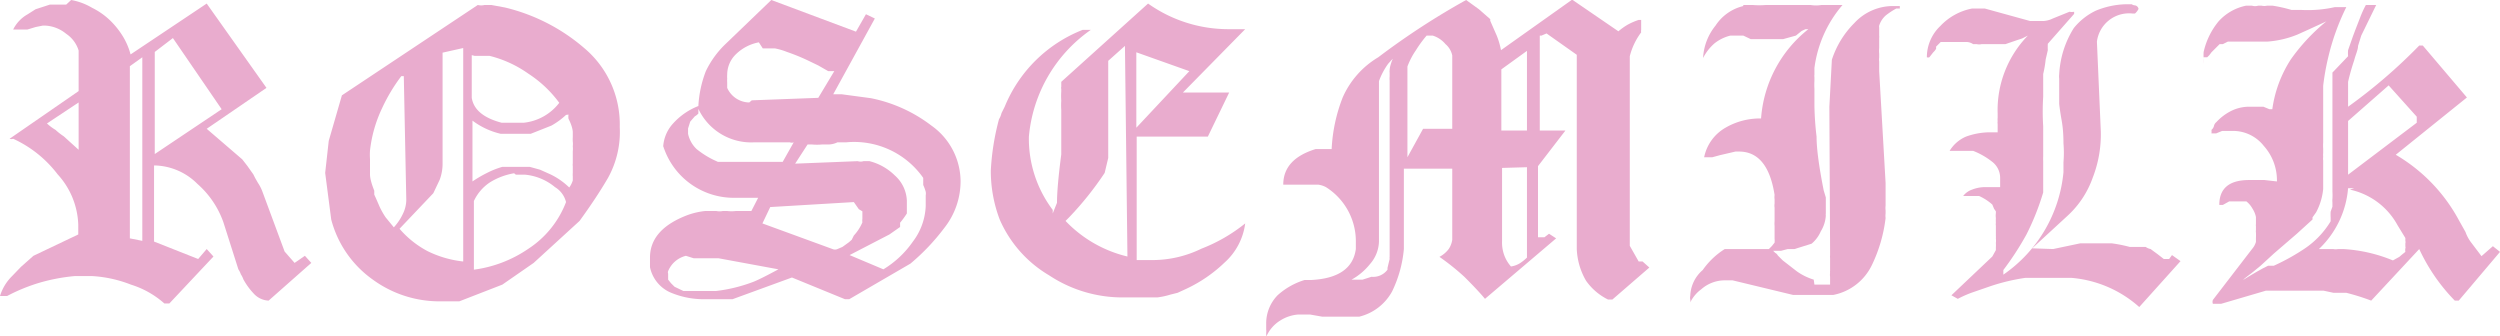 <svg xmlns="http://www.w3.org/2000/svg" viewBox="0 0 70.27 9.44"><defs><style>.cls-1{fill:#e9acce;}</style></defs><title>rmilk_logo</title><g id="Layer_2" data-name="Layer 2"><g id="Layer_1-2" data-name="Layer 1"><path class="cls-1" d="M2.59.22a2,2,0,0,1,.49.34A2.28,2.28,0,0,1,3.44,1a1.91,1.91,0,0,1,.23.53L5.81.1,7.49,2.47,5.81,3.62l1,.86.14.18.17.24L7.17,5l.08.14a1.15,1.15,0,0,1,.12.23L8,7.07l.28.32.29-.2.18.2L7.55,8.45a.6.6,0,0,1-.42-.2,1.91,1.91,0,0,1-.29-.4.63.63,0,0,0-.07-.14.61.61,0,0,0-.07-.14L6.28,6.25a2.57,2.57,0,0,0-.73-1.08,1.75,1.75,0,0,0-1.22-.52V6.79l1.24.49L5.81,7,6,7.21,4.76,8.53H4.62A2.55,2.55,0,0,0,3.68,8a3.52,3.52,0,0,0-1.09-.24H2.1a5.19,5.19,0,0,0-1,.19,5,5,0,0,0-.9.37l-.2,0a1.34,1.34,0,0,1,.34-.56L.59,7.5l.35-.31,1.26-.6V6.32A2.2,2.2,0,0,0,1.62,4.9a3.29,3.29,0,0,0-1.25-1,.14.14,0,0,1-.1,0L2.21,2.56V1.42A.87.87,0,0,0,1.86.95,1,1,0,0,0,1.28.72H1.2l0,0L1,.76.77.83l-.1,0H.37A1,1,0,0,1,.78.4L1,.26,1.4.13l.14,0,.21,0h.11L2,0A1.77,1.77,0,0,1,2.59.22ZM1.32,3.47a1.33,1.33,0,0,0,.24.18,1.72,1.72,0,0,0,.23.18l.42.38V2.88ZM3.65,1.86V6.7L4,6.77V1.61Zm.7-.4V4.33L6.23,3.07l-1.37-2Z"/><path class="cls-1" d="M13.43.14a.39.39,0,0,0,.19,0h.1l.09,0,.38.07a5.3,5.3,0,0,1,2.23,1.14,2.8,2.8,0,0,1,1,2.22A2.67,2.67,0,0,1,17.09,5q-.32.55-.8,1.21L15,7.39,14.12,8l-1.21.47H12.4a3.18,3.18,0,0,1-1.92-.61A3,3,0,0,1,9.31,6.17L9.14,4.86l.1-.9.37-1.28Zm-2.08,2h0s0,0,0,0h-.07l0,0h0a4.88,4.88,0,0,0-.54.9,3.72,3.72,0,0,0-.34,1.19,1.76,1.76,0,0,0,0,.24l0,.43q0,.16.12.46l0,.11.05.11.1.23a2.18,2.18,0,0,0,.17.3l.23.28a1.5,1.5,0,0,0,.25-.37.91.91,0,0,0,.1-.4Zm1.09-.66V4.58a1.29,1.29,0,0,1-.08.47l-.18.38,0,0h0l-.95,1a2.71,2.71,0,0,0,.79.63,3,3,0,0,0,1,.29v-6Zm.82.07V2.75q.08.5.84.7l.11,0h.51a1.45,1.45,0,0,0,1-.56,3.32,3.32,0,0,0-.87-.82,3.23,3.23,0,0,0-1.09-.5l-.22,0h-.2Zm1.19,3.32s0,0,0,0h0a1.89,1.89,0,0,0-.67.25,1.27,1.27,0,0,0-.46.53V7.58A3.52,3.52,0,0,0,14.84,7a2.73,2.73,0,0,0,1.07-1.32.68.68,0,0,0-.31-.42,1.54,1.54,0,0,0-.84-.35l-.26,0Zm1.46-1.64a2.1,2.1,0,0,1-.41.3l-.58.23h-.16l-.3,0h-.2l-.19,0a2.11,2.11,0,0,1-.79-.37V5.1a3.46,3.46,0,0,1,.41-.24,2.35,2.35,0,0,1,.43-.17l.2,0h.38l.19,0,.29.08.29.13a2,2,0,0,1,.53.37.63.63,0,0,0,.1-.2l0-.11a.53.53,0,0,1,0-.1l0-.1V4.67a.26.26,0,0,1,0-.08V4.51s0-.14,0-.26a.69.69,0,0,0,0-.14.52.52,0,0,0,0-.13,1,1,0,0,1,0-.13l0-.14s0-.14-.12-.37a.39.39,0,0,1,0-.12Z"/><path class="cls-1" d="M21.68,0l2.38.89L24.34.4l.25.12L23.42,2.65h.24l.82.11a4.13,4.13,0,0,1,1.7.77A1.93,1.93,0,0,1,27,5.1a2.12,2.12,0,0,1-.46,1.31,6,6,0,0,1-.95,1l-1.72,1h-.12l-1.49-.61-1.67.61-.24,0-.26,0h-.36a2.39,2.39,0,0,1-.91-.2,1,1,0,0,1-.55-.7l0-.07v-.2q0-.8,1.07-1.2a2.11,2.11,0,0,1,.49-.11l.3,0a.44.44,0,0,0,.19,0h.11a1,1,0,0,0,.26,0h.14l.29,0,.19-.37s0,0-.07,0h-.53l-.07,0h0a2.08,2.08,0,0,1-2-1.46v0h0V4.24h0v0a1.06,1.06,0,0,1,.28-.77,1.87,1.87,0,0,1,.71-.49A3.16,3.16,0,0,1,19.84,2a2.62,2.62,0,0,1,.54-.75Zm-2.4,7.19a.73.73,0,0,0-.5.43.1.1,0,0,0,0,.07v.17l0,0v0l.08.1.1.1.25.12.26,0,.19,0h.46a4.38,4.38,0,0,0,1.06-.26q.2-.08.7-.35L20.2,7.26h-.7Zm.35-4a.36.36,0,0,1-.1.08l-.07.08-.06.07-.06.19v.15a.83.83,0,0,0,.24.43,2.51,2.51,0,0,0,.47.3l.13.06h0l0,0h.14l.09,0h.17l.53,0h.31l.17,0H22L22.31,4a.15.15,0,0,1-.11,0h-.1l-.19,0-.19,0-.17,0h-.34a1.64,1.64,0,0,1-1.58-.94Zm1.7-2a1.25,1.25,0,0,0-.64.33.8.8,0,0,0-.25.58.74.74,0,0,0,0,.11.79.79,0,0,0,0,.11l0,.08s0,0,0,.07a.69.69,0,0,0,.62.41l.07-.06L23,2.75,23.45,2l-.12,0,0,0,0,0-.05,0-.28-.16-.29-.14a5.53,5.53,0,0,0-.59-.24,1.87,1.87,0,0,0-.34-.1l-.34,0ZM24,5.68l-2.35.14-.22.46L23.4,7a.17.17,0,0,0,.14,0l.14-.06.18-.13.08-.07L24,6.62a1.28,1.28,0,0,0,.24-.37.38.38,0,0,1,0-.1V5.94a.07.07,0,0,1,0,0v0l0,0v0l-.1-.06,0,0,0,0,0,0h0ZM23.54,4a.61.61,0,0,1-.31.06h-.11a1.59,1.59,0,0,1-.31,0H22.7l-.35.54,1.76-.07a.26.26,0,0,0,.16,0l.17,0a1.56,1.56,0,0,1,.71.4,1,1,0,0,1,.34.71v0a.05.05,0,0,0,0,0v.1a0,0,0,0,0,0,0V6l0,0a.11.11,0,0,0,0,0,2.48,2.48,0,0,1-.19.26l0,.07,0,.05L25,6.59l-1.12.58.95.4a2.72,2.72,0,0,0,.83-.78,1.76,1.76,0,0,0,.36-1v-.1l0-.2a.27.27,0,0,0,0-.1,1.19,1.19,0,0,0-.07-.19l0-.1,0-.1a2.37,2.37,0,0,0-2.16-1Z"/><path class="cls-1" d="M32.27.1A3.9,3.9,0,0,0,34.5.82h.11l.13,0H35L33.25,2.6h1.3l-.6,1.24h-2V7.31l0,0h.1l.18,0h.18a3.14,3.14,0,0,0,1.36-.32A4.61,4.61,0,0,0,35,6.28a1.78,1.78,0,0,1-.58,1.1,4,4,0,0,1-1.08.74l-.24.11-.2.05a2.14,2.14,0,0,1-.37.08l-.18,0h-.16l-.14,0h-.48a3.73,3.73,0,0,1-2.08-.62A3.39,3.39,0,0,1,28.1,6.17a3.83,3.83,0,0,1-.25-1.38,6.9,6.9,0,0,1,.23-1.44.54.54,0,0,0,.07-.17L28.24,3A3.91,3.91,0,0,1,30.43.84l.23,0a4.1,4.1,0,0,0-1.74,3v0h0v0h0a3.32,3.32,0,0,0,.67,2.06V6h0l.12-.3q0-.44.12-1.36s0-.12,0-.23V3.5c0-.26,0-.39,0-.41a2,2,0,0,1,0-.26,2,2,0,0,1,0-.26V2.5a.1.1,0,0,1,0-.06V2.36s0,0,0-.06Zm-.65,1.19-.47.42V4.44l-.1.42a9,9,0,0,1-1,1.25l-.1.1,0,0,0,0a3.53,3.53,0,0,0,1.74,1Zm.32.18V3.59L33.43,2Z"/><path class="cls-1" d="M41.21,0l.36.26.16.14.16.14a.11.11,0,0,0,0,.05l0,0,.18.41a2.17,2.17,0,0,1,.12.41l2-1.42,1.3.89A1.78,1.78,0,0,1,45.74.7a1.8,1.8,0,0,1,.32-.14h.07V.66a0,0,0,0,0,0,0V.84a.19.19,0,0,0,0,.07l0,0a1.89,1.89,0,0,0-.32.67V6.91l.25.44H46l.06,0,.05,0,.06,0,0,0,0,0,.19.17L45.32,8.42H45.2a1.64,1.64,0,0,1-.62-.53A1.92,1.92,0,0,1,44.32,7V1.54l-.85-.6s0,0,0,0h0L43.33,1l-.05,0,0,0V3.67H44l-.77,1v2l.18,0,.13-.1.2.13-2,1.7q-.18-.22-.58-.62a6.76,6.76,0,0,0-.7-.56A.79.79,0,0,0,40.72,7a.63.63,0,0,0,.1-.26v-2H39.46V7a3.43,3.43,0,0,1-.33,1.19,1.44,1.44,0,0,1-.92.71h-.42l-.31,0-.32,0-.34-.06H36.5A1.09,1.09,0,0,0,36,9a1,1,0,0,0-.41.47V9.36a.38.38,0,0,0,0-.1V9.07a1.13,1.13,0,0,1,.32-.77,2,2,0,0,1,.76-.43l.07,0h.12l0,0h0Q38,7.81,38.11,7V6.82a1.8,1.8,0,0,0-.84-1.56.65.65,0,0,0-.22-.07l-.11,0-.11,0h-.39l-.22,0-.1,0,0,0-.05,0h0v0h0v0q0-.72.91-1l.12,0,.11,0,.11,0h.11a4.57,4.57,0,0,1,.31-1.45,2.47,2.47,0,0,1,1-1.13A20.83,20.83,0,0,1,41.21,0ZM39.43,1.36q-.14.13-.41.43a2,2,0,0,0-.26.49V6.79a1,1,0,0,1-.25.63,1.75,1.75,0,0,1-.52.44l0,0,0,0,.11,0h0l0,0h.2l.25-.08A.5.5,0,0,0,39,7.58v0h0v0h0l0-.05v0l.06-.25a.24.24,0,0,1,0-.07V2.26a.53.53,0,0,1,0-.11l0-.11a.15.15,0,0,1,0-.06q0-.11.08-.31a1.81,1.81,0,0,1,.13-.29ZM40.27,1H40.2a0,0,0,0,1,0,0H40.1l0,0h0a3.28,3.28,0,0,0-.3.41,2.08,2.08,0,0,0-.24.46V4.42L40,3.62h.82V1.56a.57.57,0,0,0-.19-.32A.77.77,0,0,0,40.27,1Zm2.65.43-.72.52V3.67h.72Zm-.7,3.29V6.77a1.05,1.05,0,0,0,.06.4,1,1,0,0,0,.19.32.65.65,0,0,0,.25-.09,1.22,1.22,0,0,0,.2-.16V4.7Z"/><path class="cls-1" d="M49,.14h.26a2.28,2.28,0,0,0,.38,0l.38,0,.19,0,.18,0h.38l.12,0a.94.94,0,0,0,.31,0l.31,0h0l.14,0,.14,0A3.38,3.38,0,0,0,51,1.91V2.1a.23.23,0,0,0,0,.07v0a.07.07,0,0,0,0,0v.1a2,2,0,0,0,0,.23v.48a8.49,8.49,0,0,0,.06.86q0,.5.2,1.51l.06.2v.23s0,0,0,.06V6a.2.2,0,0,0,0,.06.94.94,0,0,1-.14.44.94.94,0,0,1-.26.35L50.44,7,50.25,7l-.19.05h0l0,0h-.22l.06.06a.15.15,0,0,1,.07.07l.14.14.4.31a1.68,1.68,0,0,0,.47.23L51,8h.25l.11,0,.08,0,0,0,0,0,0,0,0,0,0,0,0,0,0,0,0,0,0-.11,0-.11a.38.38,0,0,1,0-.11.19.19,0,0,1,0-.06V7.25a.23.23,0,0,1,0-.07V7L51.42,3l.07-1.32A2.58,2.58,0,0,1,52.12.65,1.48,1.48,0,0,1,53.23.17l.17,0,0,.07,0,0,0,0,0,0-.05,0h-.05l0,0a2,2,0,0,0-.29.19.63.63,0,0,0-.19.29v0a.1.1,0,0,0,0,.05V1a.25.25,0,0,1,0,.07l0,.1v0l0,.18a.84.84,0,0,0,0,.16v.11a.38.38,0,0,0,0,.11v.08l0,.08V2L53,5.14s0,.08,0,.08v.56a.58.58,0,0,0,0,.13V6a.55.55,0,0,0,0,.13,4.15,4.15,0,0,1-.38,1.31,1.53,1.53,0,0,1-1.09.85l-.13,0-.14,0h-.13l-.11,0h-.62L48.7,7.88l0,0h-.23a1,1,0,0,0-.65.25,1,1,0,0,0-.31.37v0l0,0a.1.1,0,0,1,0,0h0a.29.29,0,0,0,0-.08.21.21,0,0,1,0-.1,1,1,0,0,1,.35-.73A2.15,2.15,0,0,1,48.48,7l.12,0,.1,0,.14,0h.1l.7,0a0,0,0,0,0,0,0h0l.08,0,0,0,0,0,.08-.08.08-.1a.52.52,0,0,0,0-.11V6.35a.65.65,0,0,1,0-.13V6a.1.1,0,0,1,0,0V5.84a.41.41,0,0,1,0-.12V5.6a.43.43,0,0,1,0-.12q-.19-1.22-1-1.22l-.1,0-.43.1-.22.06-.11,0-.12,0a1.24,1.24,0,0,1,.6-.83,1.92,1.92,0,0,1,1-.26A3.52,3.52,0,0,1,50.83.82l-.08,0-.11.05L50.48,1l-.36.1-.34,0-.38,0-.19,0L49,1l-.19,0-.17,0a1.16,1.16,0,0,0-.45.22,1.38,1.38,0,0,0-.32.41,1.57,1.57,0,0,1,.35-.91A1.29,1.29,0,0,1,49,.17Z"/><path class="cls-1" d="M60,.15s0,0,0,0a.12.12,0,0,1,.11.1.41.41,0,0,1-.1.13l0,0-.07,0a.91.91,0,0,0-1,.79l.11,2.53a3.36,3.36,0,0,1-.23,1.3,2.64,2.64,0,0,1-.7,1.06l-1,.92L57.71,7l.76-.16.24,0h.18l.47,0a3.93,3.93,0,0,1,.5.1l.12,0,.17,0,.06,0,.1,0a.36.36,0,0,0,.14.06l.08.06.11.08.18.14h0s0,0,0,0l.08,0,.07,0h0l0,0,0,0,0,0,.08-.11,0,0,0,0,.24.17L60.13,8.63a3.27,3.27,0,0,0-1.91-.82h-.64l-.24,0-.17,0-.24,0a5.61,5.61,0,0,0-1,.24l-.52.18a3.1,3.1,0,0,0-.38.17l-.18-.1L56,7.21l.1-.18,0-.08a.85.85,0,0,0,0-.12.53.53,0,0,0,0-.13.52.52,0,0,0,0-.08l0-.14s0-.06,0-.08V6.34a.17.17,0,0,1,0-.07,1.16,1.16,0,0,1,0-.14.51.51,0,0,1,0-.14l0-.05-.05-.07L56,5.75a1.43,1.43,0,0,0-.37-.24l-.09,0-.13,0-.11,0-.12,0a.53.53,0,0,1,.25-.18,1,1,0,0,1,.34-.07h.26l.11,0h.08V5A.57.57,0,0,0,56,4.55a2.08,2.08,0,0,0-.54-.31l-.24,0-.13,0H55l-.13,0-.07,0a1,1,0,0,1,.46-.4,2,2,0,0,1,.61-.12l.28,0v0a.07.07,0,0,1,0,0V3.48a.17.17,0,0,1,0-.07.49.49,0,0,1,0-.1V3.19A3,3,0,0,1,57,1l-.16.08-.15.05-.32.11-.22,0H55.7a.29.29,0,0,1-.14,0l-.1,0a.35.35,0,0,0-.18-.06l-.18,0-.11,0h-.44l-.13.13a.07.07,0,0,0,0,0l0,.06a.42.42,0,0,1-.08.1l-.11.14h0a.1.1,0,0,1-.07,0h0l0,0v0a1.21,1.21,0,0,1,.38-.88,1.65,1.65,0,0,1,.89-.49l.18,0h.18l1.27.35a0,0,0,0,0,0,0h.23l.16,0a.69.69,0,0,0,.25-.07l.47-.19a.3.3,0,0,0,.13,0h0l0,.06-.74.84a1.73,1.73,0,0,0,0,.18l-.06.26a3.07,3.07,0,0,1-.07.41l0,.32c0,.11,0,.21,0,.32a6.64,6.64,0,0,0,0,.83c0,.06,0,.12,0,.19s0,.15,0,.24l0,.26c0,.06,0,.11,0,.16a1.22,1.22,0,0,0,0,.13s0,.09,0,.14v.74a7.09,7.09,0,0,1-.47,1.18,8.18,8.18,0,0,1-.65,1h0v.13A3.94,3.94,0,0,0,58,4.84V4.76a.07.07,0,0,1,0,0v-.2a3.15,3.15,0,0,0,0-.53q0-.36-.05-.64t-.07-.47c0-.13,0-.24,0-.33s0-.17,0-.22V2.21a.59.59,0,0,1,0-.12,2.69,2.69,0,0,1,.41-1.3A1.77,1.77,0,0,1,58.91.3a2.35,2.35,0,0,1,.83-.18h.18v0A.16.16,0,0,0,60,.15Z"/><path class="cls-1" d="M65.44,1.62a6.84,6.84,0,0,0-.14.79c0,.11,0,.24,0,.37s0,.28,0,.43l0,.28q0,.08,0,.06V4a1.4,1.4,0,0,0,0,.18V4.3a.57.57,0,0,0,0,.11.38.38,0,0,0,0,.1v.1a0,0,0,0,0,0,0v.11c0,.06,0,.15,0,.25s0,.21,0,.34a1.73,1.73,0,0,1-.2.66.07.07,0,0,0,0,0L65,6.11l0,.06-.44.4-.65.56-.37.34-.22.18-.22.17-.2.19L63,7.9l.21-.13.22-.13.18-.1.14-.07.08,0,.08,0a6,6,0,0,0,.88-.49,2.44,2.44,0,0,0,.72-.76l0-.1a1.46,1.46,0,0,1,0-.17l.05-.14,0-.12a.46.46,0,0,1,0-.1,1.88,1.88,0,0,0,0-.21v-3l0-.14c0-.05,0-.12,0-.2L66,1.58a1,1,0,0,1,0-.17l.07-.2.07-.2.06-.16.14-.36A2.79,2.79,0,0,1,66.5.14l.29,0L66.37,1l-.09.29c0,.11-.07.25-.11.41A6.12,6.12,0,0,0,66,2.3V3a14.94,14.94,0,0,0,2-1.72l.1,0,1.24,1.46-2,1.61A4.72,4.72,0,0,1,69.12,6.2l.18.32a1.07,1.07,0,0,0,.17.31l.28.37.32-.28.2.16L69.11,8.45H69A5.17,5.17,0,0,1,68,7L66.65,8.45a6.26,6.26,0,0,0-.7-.22l-.15,0-.21,0-.28-.06-.27,0-.27,0-.28,0H64l-.1,0h-.07l-.14,0-1.26.37h-.23a.15.15,0,0,1,0-.11v0L63.3,7a.53.53,0,0,0,.11-.2l0-.11a1.63,1.63,0,0,0,0-.16.19.19,0,0,1,0-.06V6.36a.19.19,0,0,1,0-.06V6.2a0,0,0,0,1,0,0v-.1a.68.68,0,0,0-.1-.24.65.65,0,0,0-.17-.2l0,0-.1,0h-.25l-.13,0-.18.1-.1,0q0-.7.84-.7h.19l.1,0,.14,0L64,5.1a1.45,1.45,0,0,0-.37-1,1.1,1.1,0,0,0-.89-.42h-.28l-.17.07-.13,0v0a.07.07,0,0,1,0,0,.52.52,0,0,0,0-.1.2.2,0,0,0,.07-.11.2.2,0,0,1,.07-.11,1.46,1.46,0,0,1,.41-.31A1.14,1.14,0,0,1,63.25,3h.08l.14,0,.15,0,.17.07.08,0a3.44,3.44,0,0,1,.52-1.4,5.38,5.38,0,0,1,1-1.07l-.5.23-.31.14a2.75,2.75,0,0,1-.86.2h-.37l-.13,0H63l-.08,0h-.11l-.07,0-.12,0-.14.07-.09,0h0l-.1.1-.13.13-.06.08-.06.06,0,0H62l-.06,0h0v0h0V1.79h0v0a1.46,1.46,0,0,1,0-.16,1.07,1.07,0,0,1,0-.17A2.06,2.06,0,0,1,62.36.6a1.42,1.42,0,0,1,.77-.44h.07l.1,0a.29.29,0,0,0,.17,0h.1a.34.34,0,0,0,.15,0l.16,0a3.86,3.86,0,0,1,.53.12l.29,0A3.5,3.5,0,0,0,65.63.2h0l.13,0,.19,0v0A6.59,6.59,0,0,0,65.44,1.62Zm.73,3.67H66A2.65,2.65,0,0,1,65.18,7l.4,0a.33.33,0,0,0,.14,0h.14a4.29,4.29,0,0,1,1.4.32l.18-.1.07-.06.1-.08a.29.29,0,0,1,0-.1.07.07,0,0,0,0-.05l0-.09a.13.13,0,0,0,0-.07l0-.08a0,0,0,0,1,0,0v0l-.22-.36a2,2,0,0,0-1.34-1v0ZM66,3.4V4.91l1.93-1.46,0-.17-.79-.88Z"/></g></g></svg>